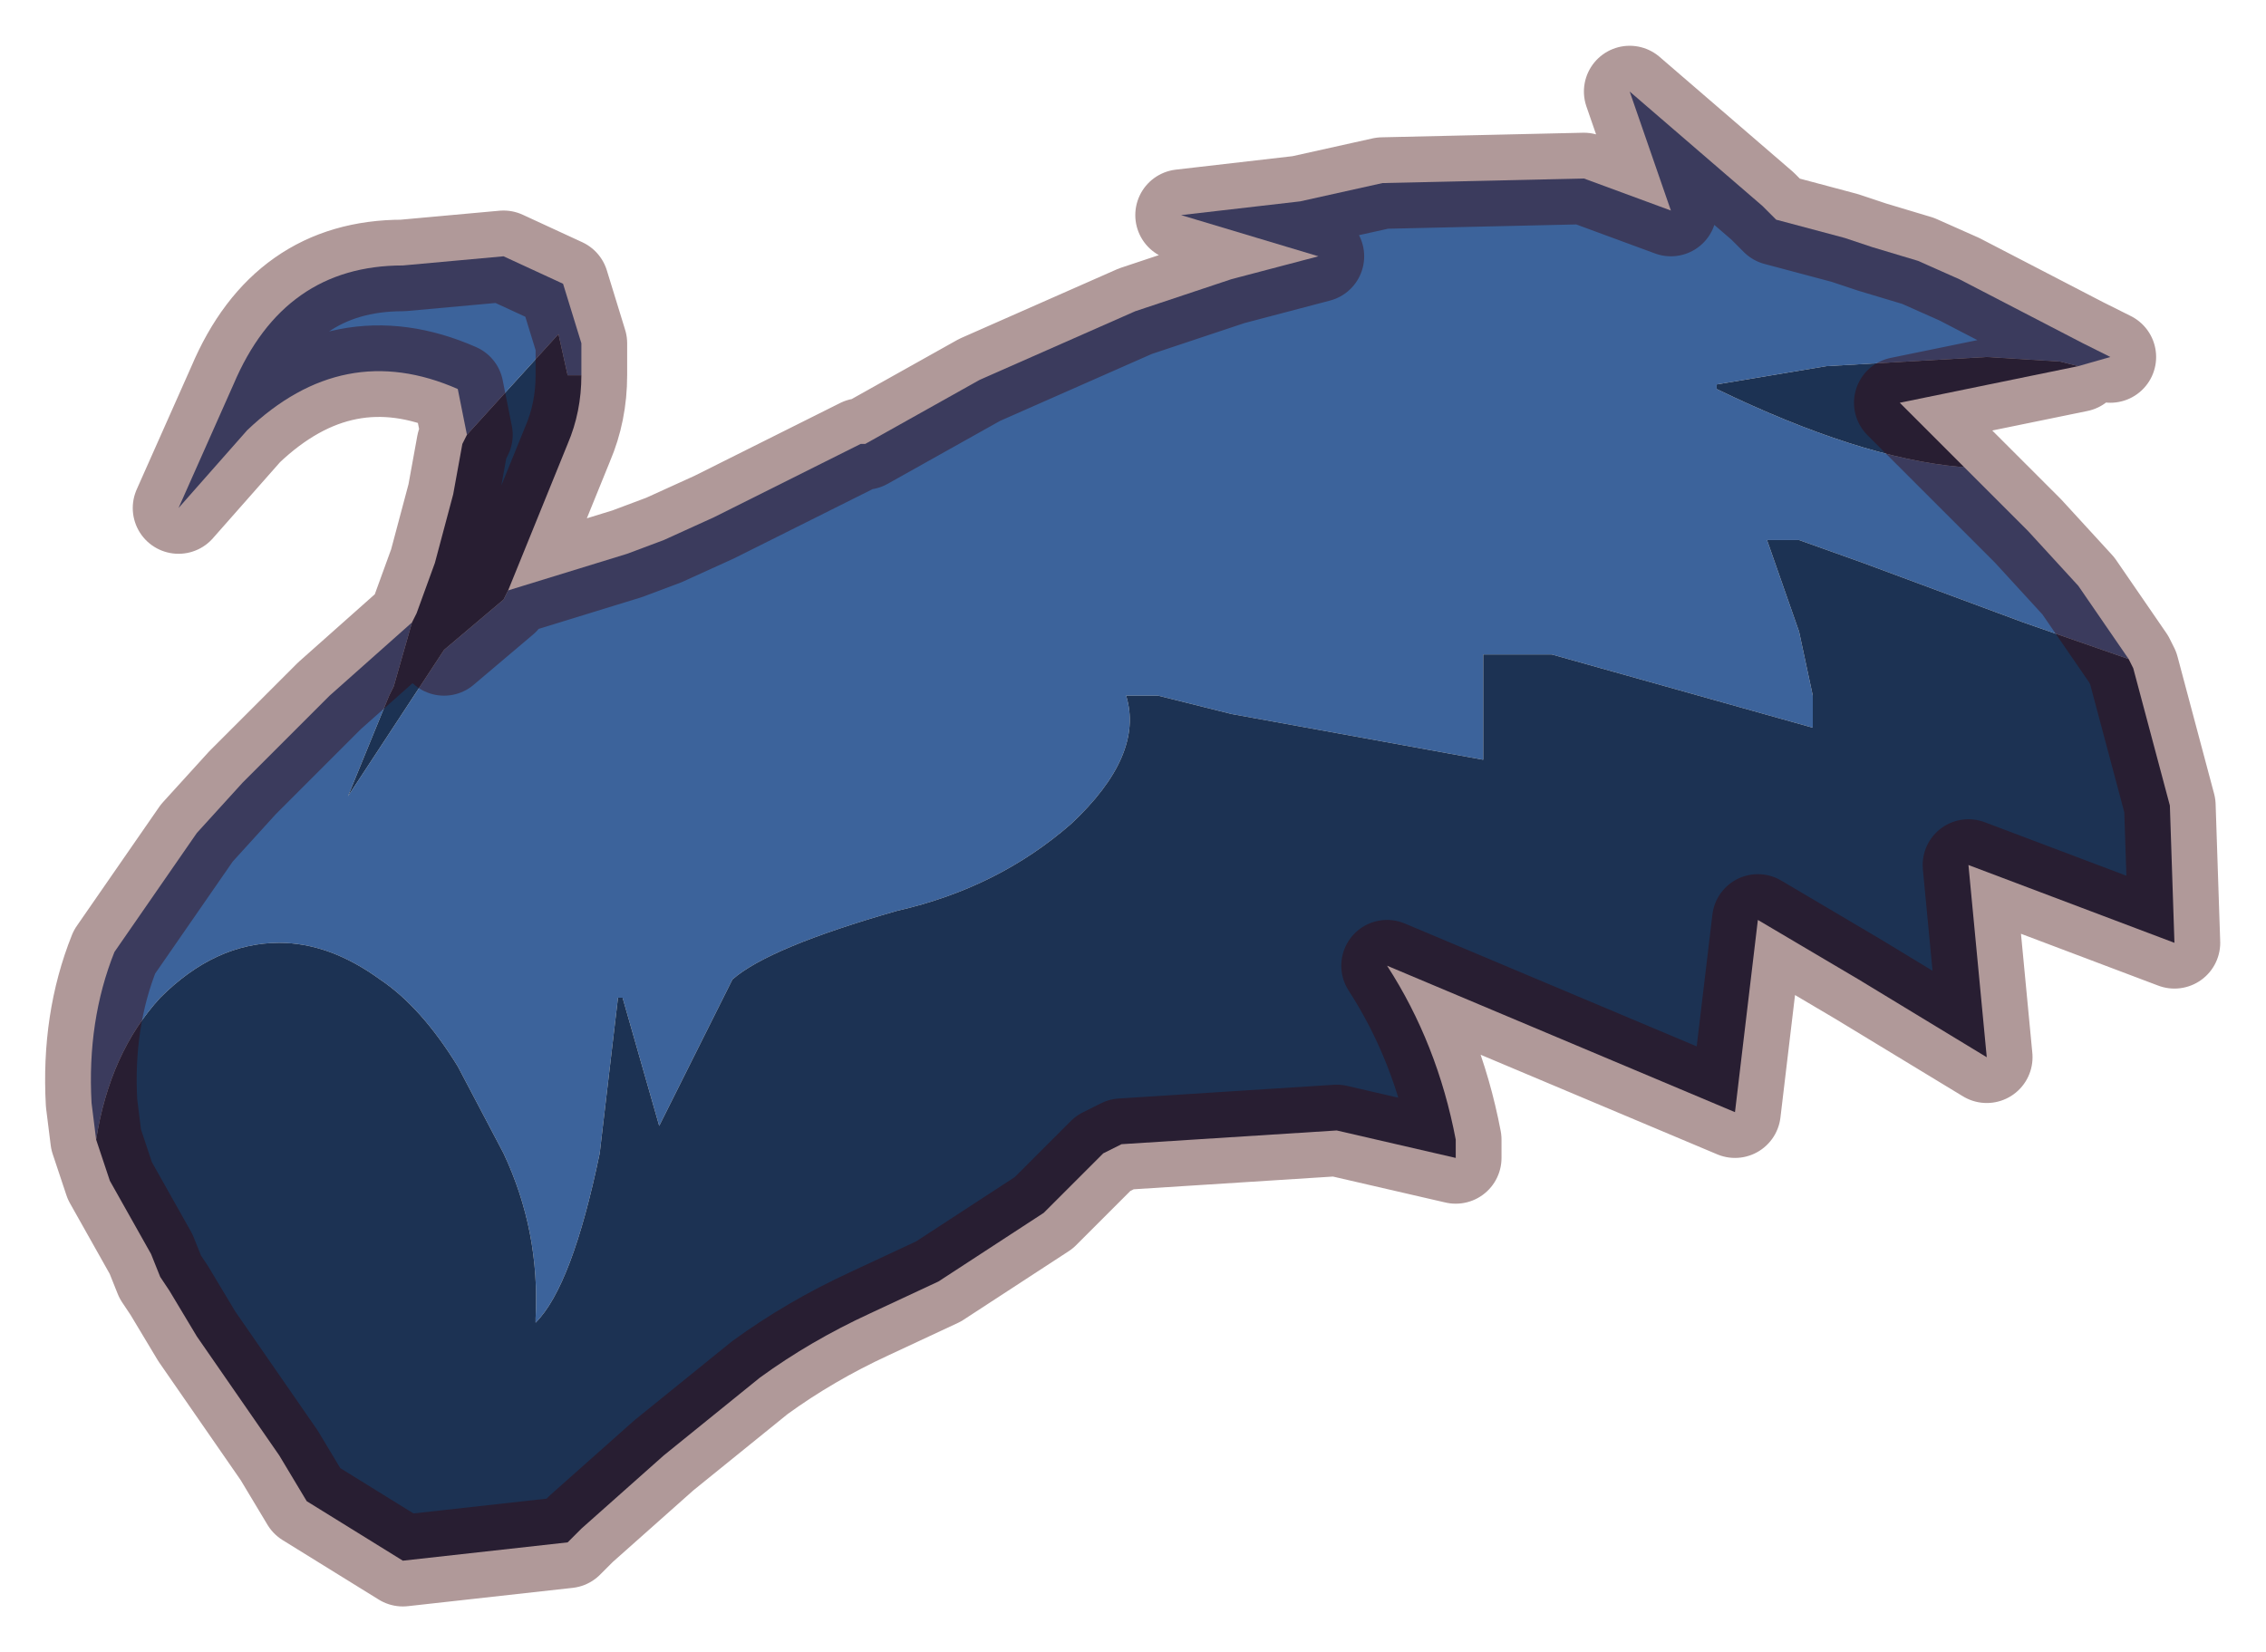 <?xml version="1.0" encoding="UTF-8" standalone="no"?>
<svg xmlns:xlink="http://www.w3.org/1999/xlink" height="18.05px" width="24.75px" xmlns="http://www.w3.org/2000/svg">
  <g transform="matrix(1.0, 0.0, 0.0, 1.0, 14.65, 11)">
    <path d="M-9.1 -4.55 L-7.8 -4.95 -7.4 -5.1 -6.85 -5.35 -5.25 -6.15 -5.2 -6.15 -3.95 -6.85 -2.25 -7.6 -1.2 -7.95 -0.25 -8.2 -1.75 -8.65 -0.45 -8.8 0.45 -9.0 2.65 -9.05 3.6 -8.7 3.15 -10.0 4.6 -8.75 4.75 -8.6 5.5 -8.4 5.8 -8.3 6.3 -8.15 6.75 -7.95 8.1 -7.25 8.4 -7.1 8.05 -7.0 7.85 -7.05 7.05 -7.1 5.3 -7.0 4.1 -6.8 4.1 -6.75 Q5.65 -6.0 6.75 -5.9 L6.8 -5.9 7.5 -5.2 8.05 -4.6 8.6 -3.8 7.45 -4.2 5.7 -4.85 5.0 -5.1 4.65 -5.1 5.0 -4.1 5.15 -3.4 5.15 -3.05 2.3 -3.85 1.55 -3.85 1.55 -2.7 -1.2 -3.2 -2.0 -3.4 -2.35 -3.4 Q-2.15 -2.75 -2.95 -2.0 -3.75 -1.3 -4.85 -1.05 -6.25 -0.65 -6.65 -0.3 L-7.45 1.3 -7.85 -0.1 -7.9 -0.1 -8.1 1.6 Q-8.4 3.05 -8.8 3.45 L-8.8 3.4 Q-8.75 2.45 -9.15 1.6 L-9.65 0.65 Q-10.05 0.0 -10.5 -0.3 -11.05 -0.7 -11.6 -0.7 -12.3 -0.7 -12.9 -0.1 -13.45 0.5 -13.6 1.45 L-13.65 1.05 Q-13.7 0.15 -13.4 -0.6 L-12.5 -1.9 -12.0 -2.45 -11.05 -3.4 -10.15 -4.2 -10.35 -3.5 -10.4 -3.4 -10.85 -2.3 -9.8 -3.9 -9.15 -4.45 -9.1 -4.55 M-9.55 -6.25 L-9.65 -6.75 Q-10.9 -7.3 -11.95 -6.3 L-12.7 -5.45 -12.1 -6.8 Q-11.55 -8.1 -10.25 -8.1 L-9.15 -8.2 -8.5 -7.9 -8.3 -7.25 -8.3 -7.2 -8.3 -6.9 -8.45 -6.9 -8.55 -7.35 -9.55 -6.25" fill="#3c639b" fill-rule="evenodd" stroke="none"/>
    <path d="M-9.1 -4.55 L-9.15 -4.45 -9.8 -3.9 -10.85 -2.3 -10.4 -3.4 -10.35 -3.5 -10.15 -4.2 -10.1 -4.3 -9.9 -4.85 -9.7 -5.6 -9.6 -6.15 -9.55 -6.25 -8.55 -7.35 -8.45 -6.9 -8.3 -6.9 Q-8.3 -6.5 -8.45 -6.15 L-9.1 -4.55 M-13.6 1.45 Q-13.45 0.5 -12.9 -0.1 -12.3 -0.7 -11.6 -0.7 -11.05 -0.7 -10.5 -0.3 -10.05 0.0 -9.65 0.65 L-9.15 1.6 Q-8.75 2.45 -8.8 3.4 L-8.8 3.45 Q-8.4 3.05 -8.1 1.6 L-7.9 -0.1 -7.85 -0.1 -7.45 1.3 -6.65 -0.3 Q-6.25 -0.65 -4.85 -1.05 -3.75 -1.3 -2.95 -2.0 -2.15 -2.75 -2.35 -3.4 L-2.0 -3.4 -1.2 -3.2 1.55 -2.7 1.55 -3.85 2.3 -3.85 5.15 -3.05 5.15 -3.4 5.0 -4.1 4.65 -5.1 5.0 -5.1 5.7 -4.85 7.45 -4.2 8.6 -3.8 8.65 -3.7 9.05 -2.2 9.1 -0.7 6.85 -1.55 7.05 0.55 5.65 -0.3 4.55 -0.95 4.3 1.15 0.5 -0.45 Q1.05 0.4 1.25 1.45 L1.25 1.65 -0.05 1.35 -2.4 1.5 -2.6 1.6 -3.25 2.25 -4.4 3.0 -5.15 3.35 Q-5.8 3.65 -6.35 4.05 L-7.4 4.9 -8.3 5.7 -8.45 5.85 -10.25 6.05 -11.3 5.4 -11.6 4.9 -12.5 3.6 -12.8 3.1 -12.9 2.95 -13.0 2.7 -13.45 1.9 -13.6 1.45 M6.8 -5.9 L6.75 -5.9 Q5.65 -6.0 4.1 -6.75 L4.1 -6.8 5.3 -7.0 7.05 -7.1 7.85 -7.05 8.05 -7.0 6.1 -6.6 6.75 -5.95 6.8 -5.9" fill="#1c3253" fill-rule="evenodd" stroke="none"/>
    <path d="M8.4 -7.1 L8.1 -7.25 6.75 -7.95 6.3 -8.15 5.8 -8.3 5.5 -8.4 4.75 -8.6 4.6 -8.75 3.15 -10.0 3.6 -8.7 2.65 -9.05 0.45 -9.0 -0.45 -8.8 -1.75 -8.65 -0.25 -8.2 -1.2 -7.95 -2.25 -7.6 -3.95 -6.85 -5.2 -6.15 -5.25 -6.15 -6.85 -5.35 -7.4 -5.1 -7.8 -4.95 -9.1 -4.55 -9.15 -4.45 -9.8 -3.9 M-10.15 -4.2 L-11.05 -3.4 -12.0 -2.45 -12.5 -1.9 -13.4 -0.6 Q-13.7 0.15 -13.65 1.05 L-13.6 1.45 -13.45 1.9 -13.0 2.7 -12.9 2.95 -12.8 3.1 -12.5 3.6 -11.6 4.9 -11.3 5.4 -10.25 6.05 -8.45 5.85 -8.3 5.7 -7.4 4.9 -6.35 4.05 Q-5.8 3.65 -5.15 3.35 L-4.4 3.0 -3.25 2.25 -2.6 1.6 -2.4 1.5 -0.05 1.35 1.25 1.65 1.25 1.45 Q1.05 0.4 0.5 -0.45 L4.3 1.15 4.55 -0.95 5.65 -0.3 7.05 0.55 6.85 -1.55 9.1 -0.7 9.05 -2.2 8.65 -3.7 8.6 -3.8 8.05 -4.6 7.5 -5.2 6.8 -5.9 6.75 -5.95 6.1 -6.6 8.05 -7.0 M-8.3 -6.9 L-8.3 -7.2 -8.3 -7.25 -8.5 -7.9 -9.15 -8.2 -10.25 -8.1 Q-11.55 -8.1 -12.1 -6.8 L-12.7 -5.45 -11.95 -6.3 Q-10.9 -7.3 -9.65 -6.75 L-9.55 -6.25 -9.6 -6.15 -9.7 -5.6 -9.9 -4.85 -10.1 -4.3 -10.15 -4.2 M-8.3 -6.9 Q-8.3 -6.5 -8.45 -6.15 L-9.1 -4.55" fill="none" stroke="#3b0101" stroke-linecap="round" stroke-linejoin="round" stroke-opacity="0.4" stroke-width="1"/>
  </g>
</svg>